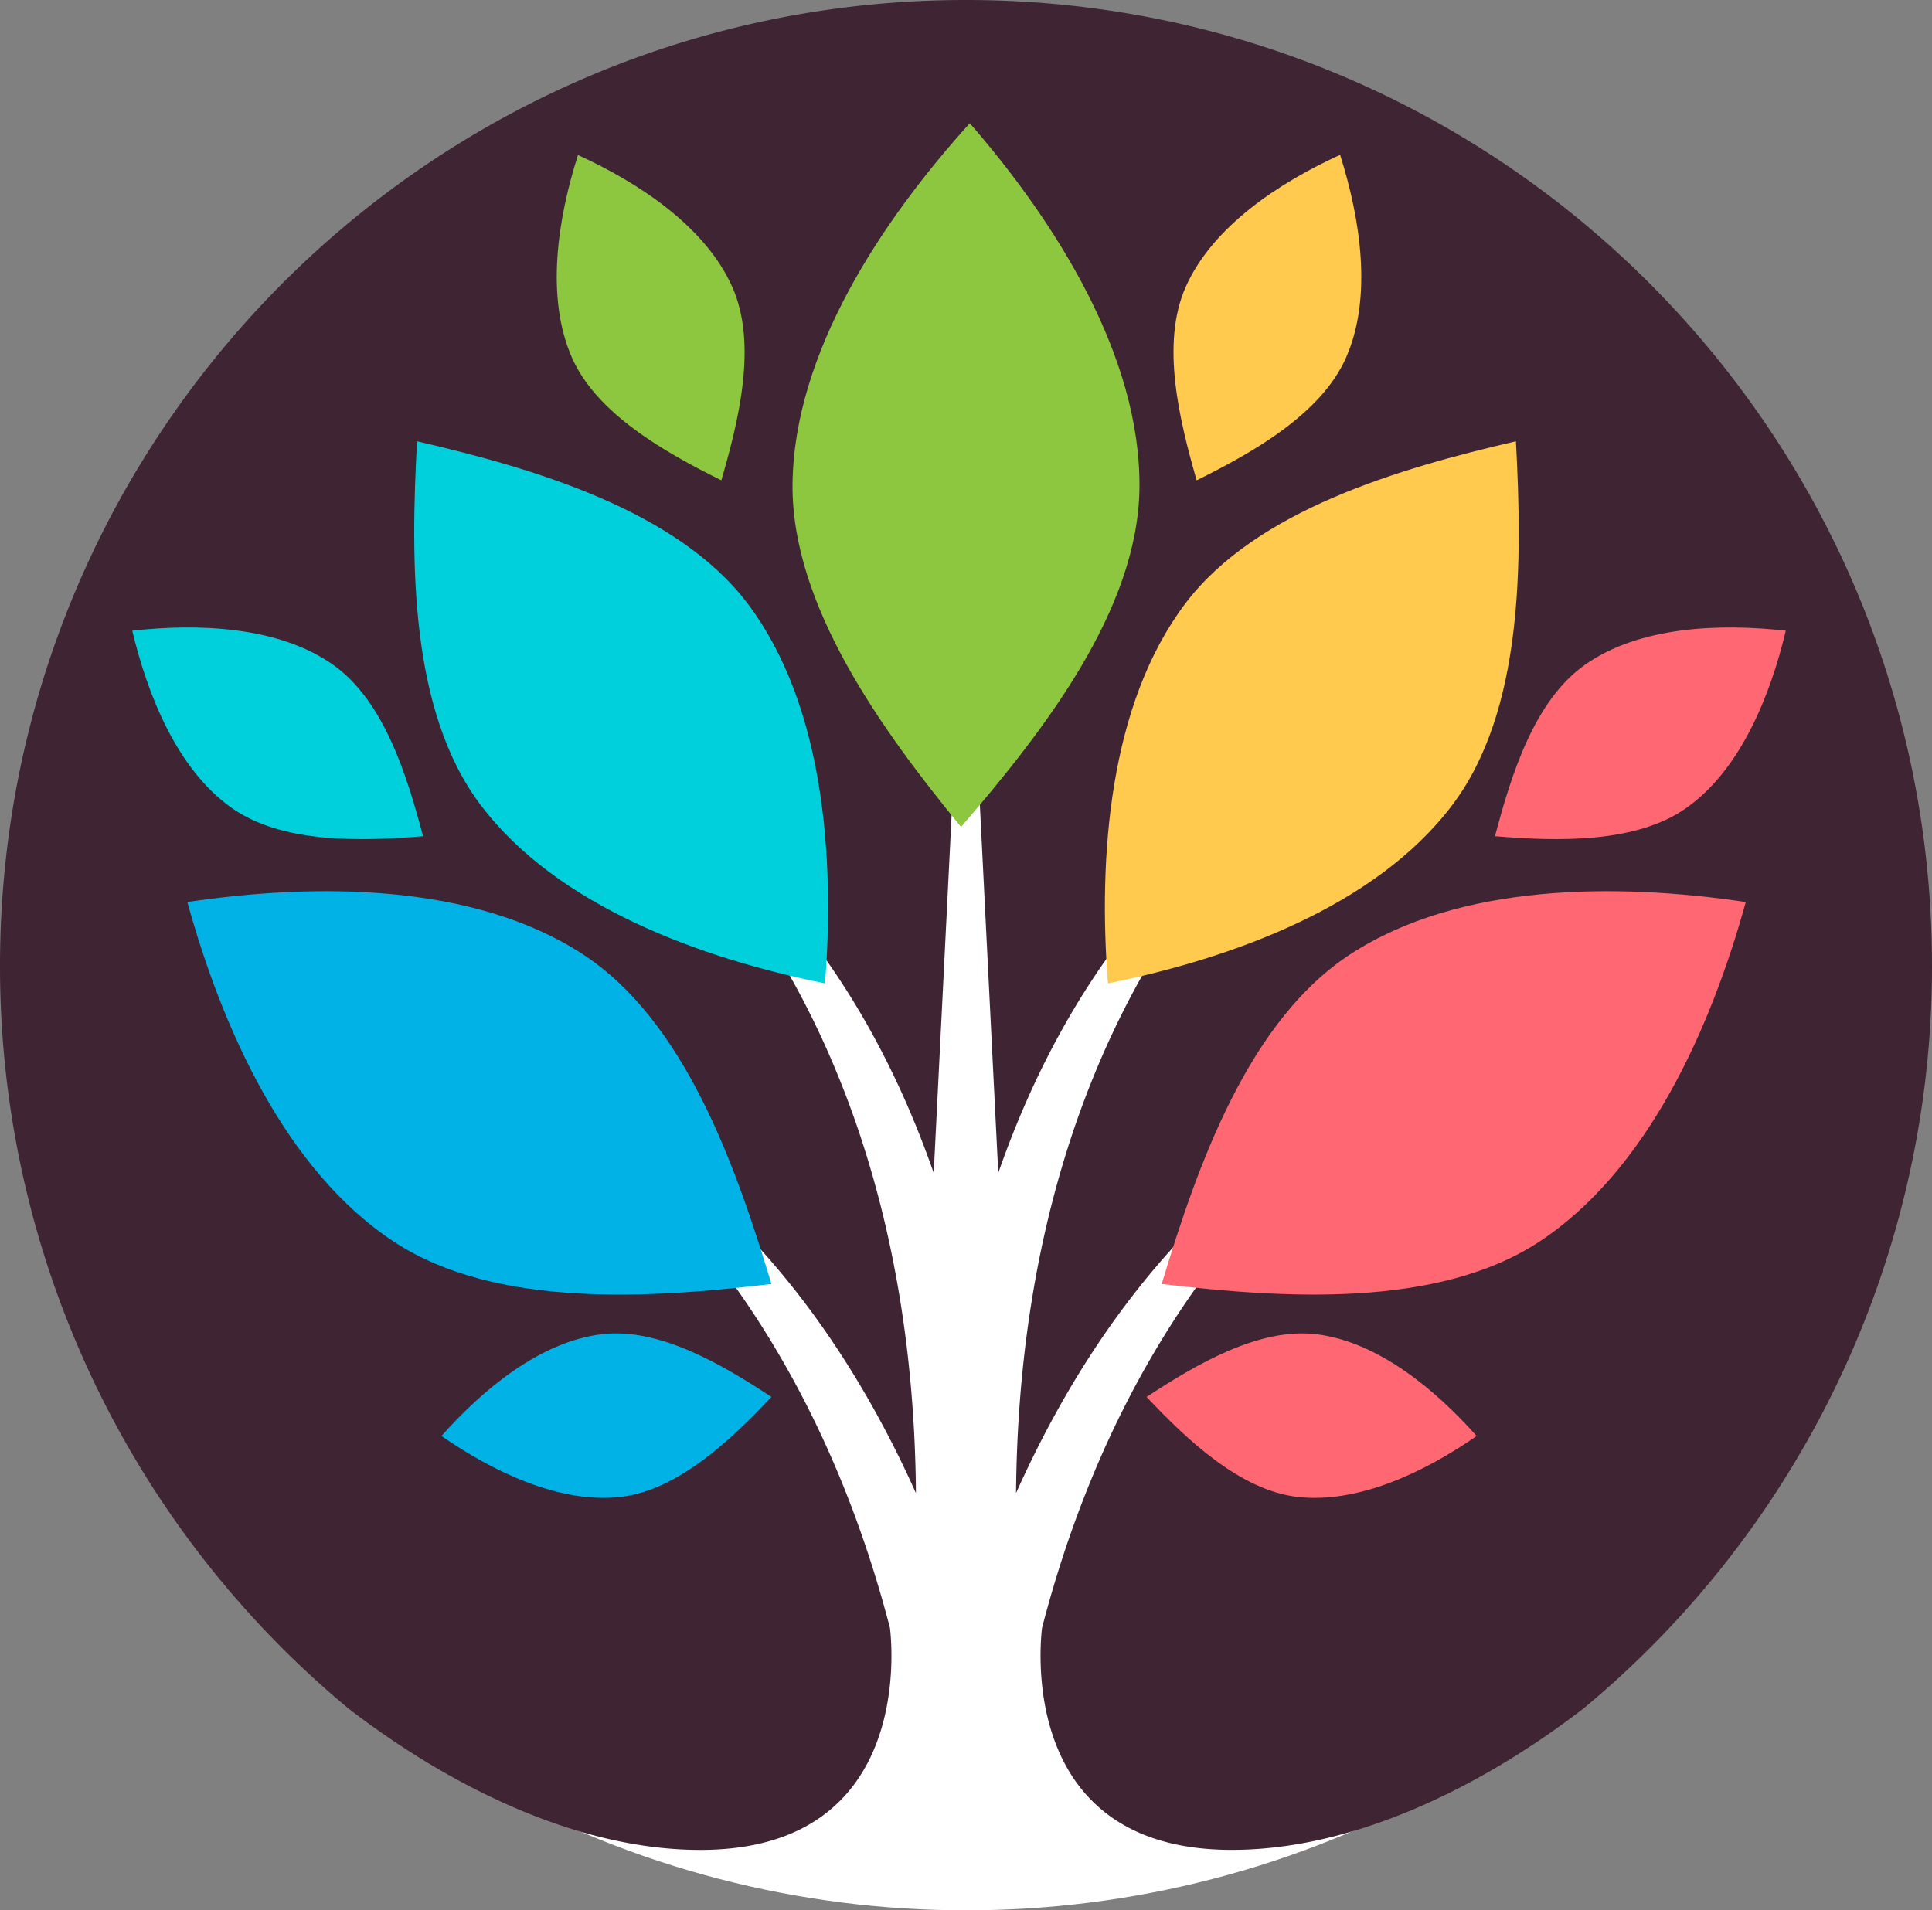 <svg xmlns="http://www.w3.org/2000/svg" viewBox="0 0 442.38 437.51"><rect x="0" y="0" width="442.38" height="437.51" fill="#808080" stroke="none"/><defs><style>.cls-1{fill:#fff;}.cls-2{fill:#3f2534;}.cls-3{fill:#00b2e5;}.cls-4{fill:#00d0db;}.cls-5{fill:#ff6872;}.cls-6{fill:#8dc63f;}.cls-7{fill:#ffca4d;}</style></defs><g id="Layer_2" data-name="Layer 2"><g id="OBJECTS"><ellipse class="cls-1" cx="221.19" cy="221.65" rx="220.57" ry="215.85"/><path class="cls-2" d="M79.78,391.27c23.36,18,53.18,32.8,81.7,32.38,47-.7,42.88-46,42.3-50.82-26.4-101.56-93.35-130-93.35-130,50,18.26,80.58,57.34,99.3,99.13-1-124.16-72.68-169.32-72.68-169.32,40.22,22.54,63.56,58.14,76.75,96l7.39-147.87,7.39,147.86c13.19-37.86,36.53-73.46,76.75-96,0,0-71.69,45.16-72.68,169.32,18.71-41.79,49.3-80.87,99.3-99.13,0,0-67,28.46-93.35,130-.58,4.81-4.71,50.12,42.3,50.82,28.52.42,58.35-14.39,81.71-32.39A220.7,220.7,0,0,0,442.38,221.2C442.38,99,343.35,0,221.19,0S0,99,0,221.2A220.7,220.7,0,0,0,79.78,391.27Z"/><path class="cls-3" d="M176.64,294.05c-8.22-27.27-19.87-60.3-43.21-75.52-25-16.3-61-16.35-90.53-11.95,7.92,28.75,22.51,61.65,47.53,77.95C113.54,299.57,148.61,297.4,176.64,294.05Z"/><path class="cls-4" d="M95.49,101.06c-1.48,27.65-1.74,61.71,14.59,83.33,17.51,23.17,50.4,35.1,78.83,40.83,2.24-28.91-.23-63.82-17.72-87C155,116.86,122.23,107.25,95.49,101.06Z"/><path class="cls-5" d="M266,294.05c8.22-27.27,19.87-60.3,43.21-75.52,25-16.3,61-16.35,90.53-11.95-7.93,28.75-22.51,61.65-47.53,77.95C329.06,299.57,294,297.4,266,294.05Z"/><path class="cls-3" d="M137.78,305.56c-14.12,1.71-27.27,12.69-36.7,23.31,11.68,8.08,27.06,15.62,41.18,13.93,13-1.57,25.18-13.08,34.38-22.88C165.31,312.48,151,304,137.78,305.56Z"/><path class="cls-4" d="M96.86,191.5c-3.69-14.05-9-31.1-20.64-39.29-12.47-8.77-30.81-9.46-45.93-7.76,3.52,14.81,10.34,31.84,22.8,40.61C64.59,193.16,82.51,192.7,96.86,191.5Z"/><path class="cls-6" d="M165.17,110c4.06-13.93,8.26-31.27,2.52-44.25-6.18-13.92-21.53-23.93-35.35-30.24C127.74,49.94,124.83,68.05,131,82,136.68,94.79,152.27,103.61,165.17,110Z"/><path class="cls-5" d="M301.41,305.56c14.11,1.71,27.27,12.69,36.7,23.31C326.43,337,311,344.49,296.93,342.8c-13-1.57-25.18-13.08-34.39-22.88C273.88,312.48,288.23,304,301.41,305.56Z"/><path class="cls-5" d="M342.32,191.5c3.7-14.05,9-31.1,20.65-39.29,12.47-8.77,30.81-9.46,45.93-7.76-3.52,14.81-10.35,31.84-22.8,40.61C374.6,193.16,356.68,192.7,342.32,191.5Z"/><path class="cls-7" d="M274,110C270,96,265.76,78.69,271.5,65.71c6.18-13.92,21.53-23.93,35.35-30.24,4.59,14.47,7.5,32.58,1.34,46.48C302.5,94.79,286.92,103.61,274,110Z"/><path class="cls-7" d="M347.11,101.06c1.48,27.65,1.74,61.71-14.59,83.33-17.51,23.17-50.4,35.1-78.83,40.83-2.24-28.91.23-63.82,17.72-87C287.58,116.86,320.37,107.25,347.11,101.06Z"/><path class="cls-6" d="M222.06,28.22c-20.17,22.31-40.27,52.53-40.59,82.64-.28,27.82,20.55,56.49,38.59,78.52,18.73-21.76,40.54-49.56,40.85-77.67C261.21,81.59,241.78,50.94,222.06,28.22Z"/></g></g></svg>